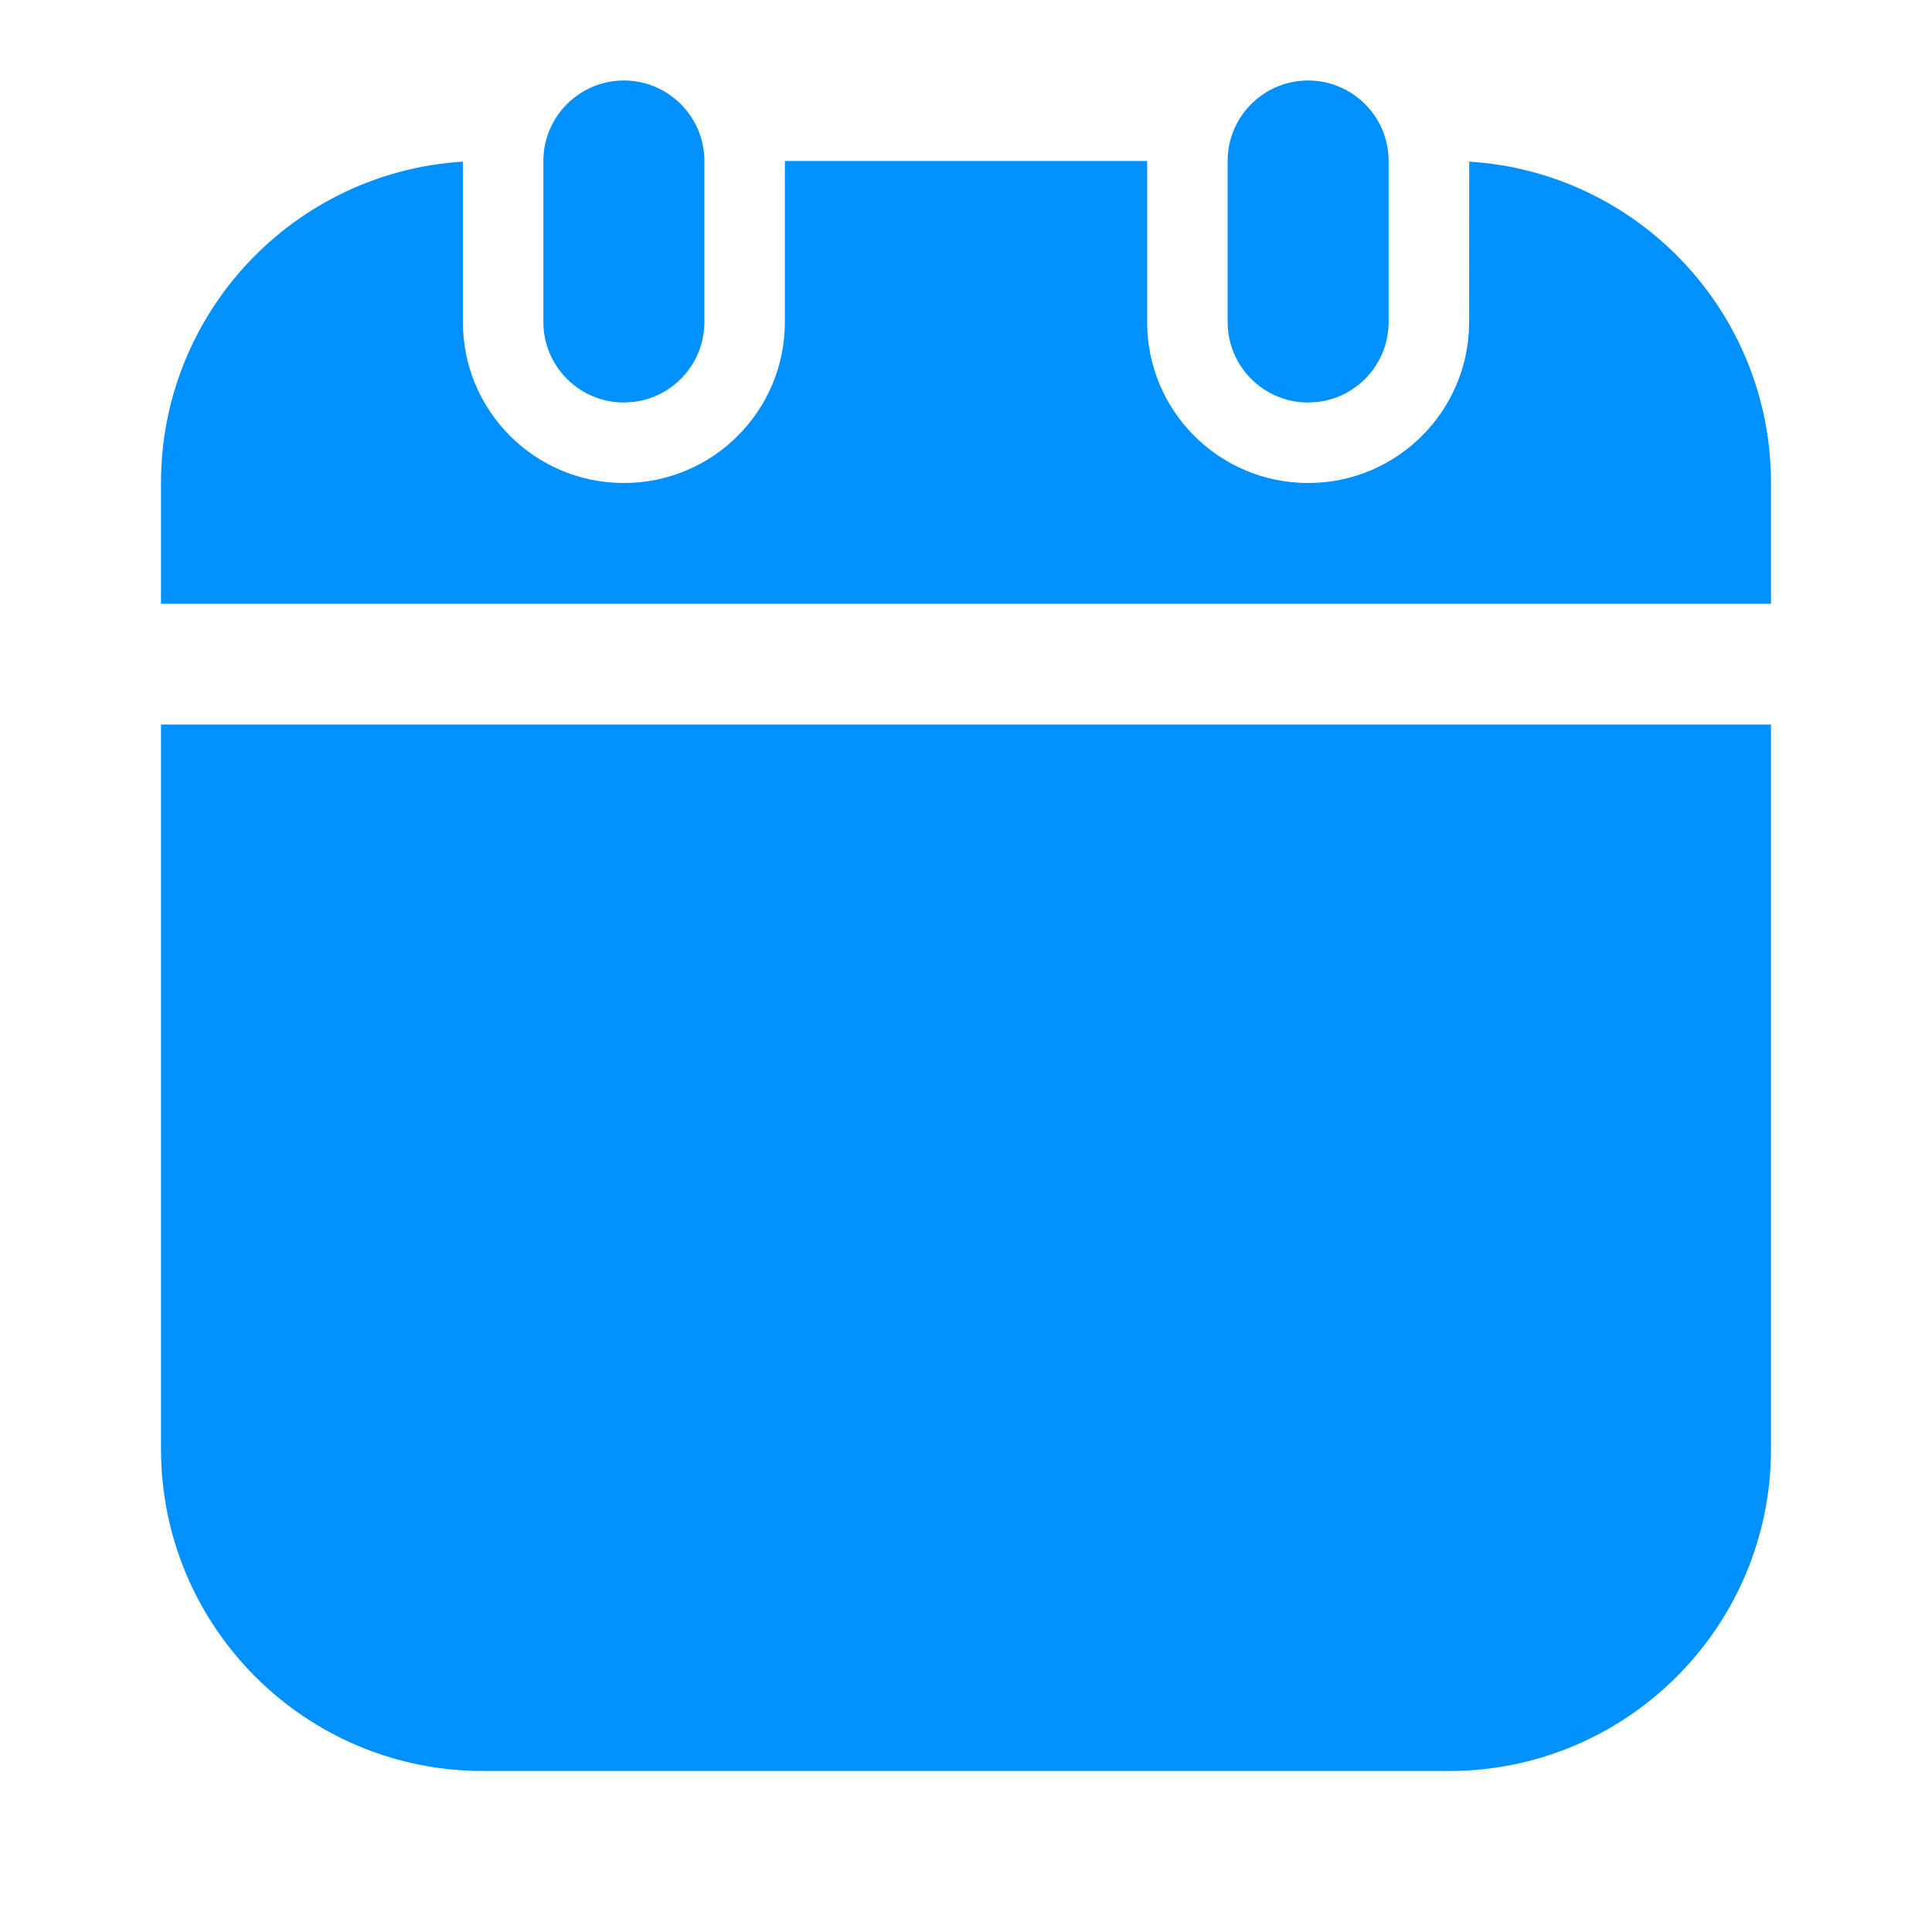 <?xml version="1.0" encoding="UTF-8"?>
<svg xmlns="http://www.w3.org/2000/svg" xmlns:xlink="http://www.w3.org/1999/xlink" width="24" height="24" viewBox="0 0 24 24" version="1.1">
    <title>Public/ic_public_calendar_filled</title>
    <defs>
        <path d="M22,9 L22,18 C22,20.209 20.209,22 18,22 L6,22 C3.791,22 2,20.209 2,18 L2,9 L22,9 Z M14.25,2 L14.25,4 C14.25,5.105 15.145,6 16.25,6 C17.355,6 18.25,5.105 18.25,4 L18.251,2.008 C20.343,2.137 22,3.875 22,6 L22,7.5 L2,7.5 L2,6 C2,3.875 3.657,2.137 5.75,2.008 L5.75,4 C5.75,5.105 6.645,6 7.75,6 C8.855,6 9.75,5.105 9.75,4 L9.75,2 L14.25,2 L14.25,2 Z M16.25,1 C16.802,1 17.25,1.448 17.25,2 L17.25,4 C17.25,4.513 16.864,4.936 16.367,4.993 L16.25,5 L16.25,5 C15.698,5 15.25,4.552 15.25,4 L15.25,2 C15.25,1.448 15.698,1 16.25,1 Z M7.75,1 C8.302,1 8.75,1.448 8.75,2 L8.75,4 C8.75,4.513 8.364,4.936 7.867,4.993 L7.75,5 L7.75,5 C7.198,5 6.75,4.552 6.75,4 L6.75,2 C6.75,1.448 7.198,1 7.75,1 Z" id="_path-1"/>
    </defs>
    <g id="_Public/ic_public_calendar_filled" stroke="none" stroke-width="1" fill="none" fill-rule="evenodd">
        <mask id="_mask-2" fill="white">
            <use xlink:href="#_path-1"/>
        </mask>
        <use id="_形状结合" fill="#0091FF" fill-rule="nonzero" xlink:href="#_path-1"/>
    </g>
</svg>